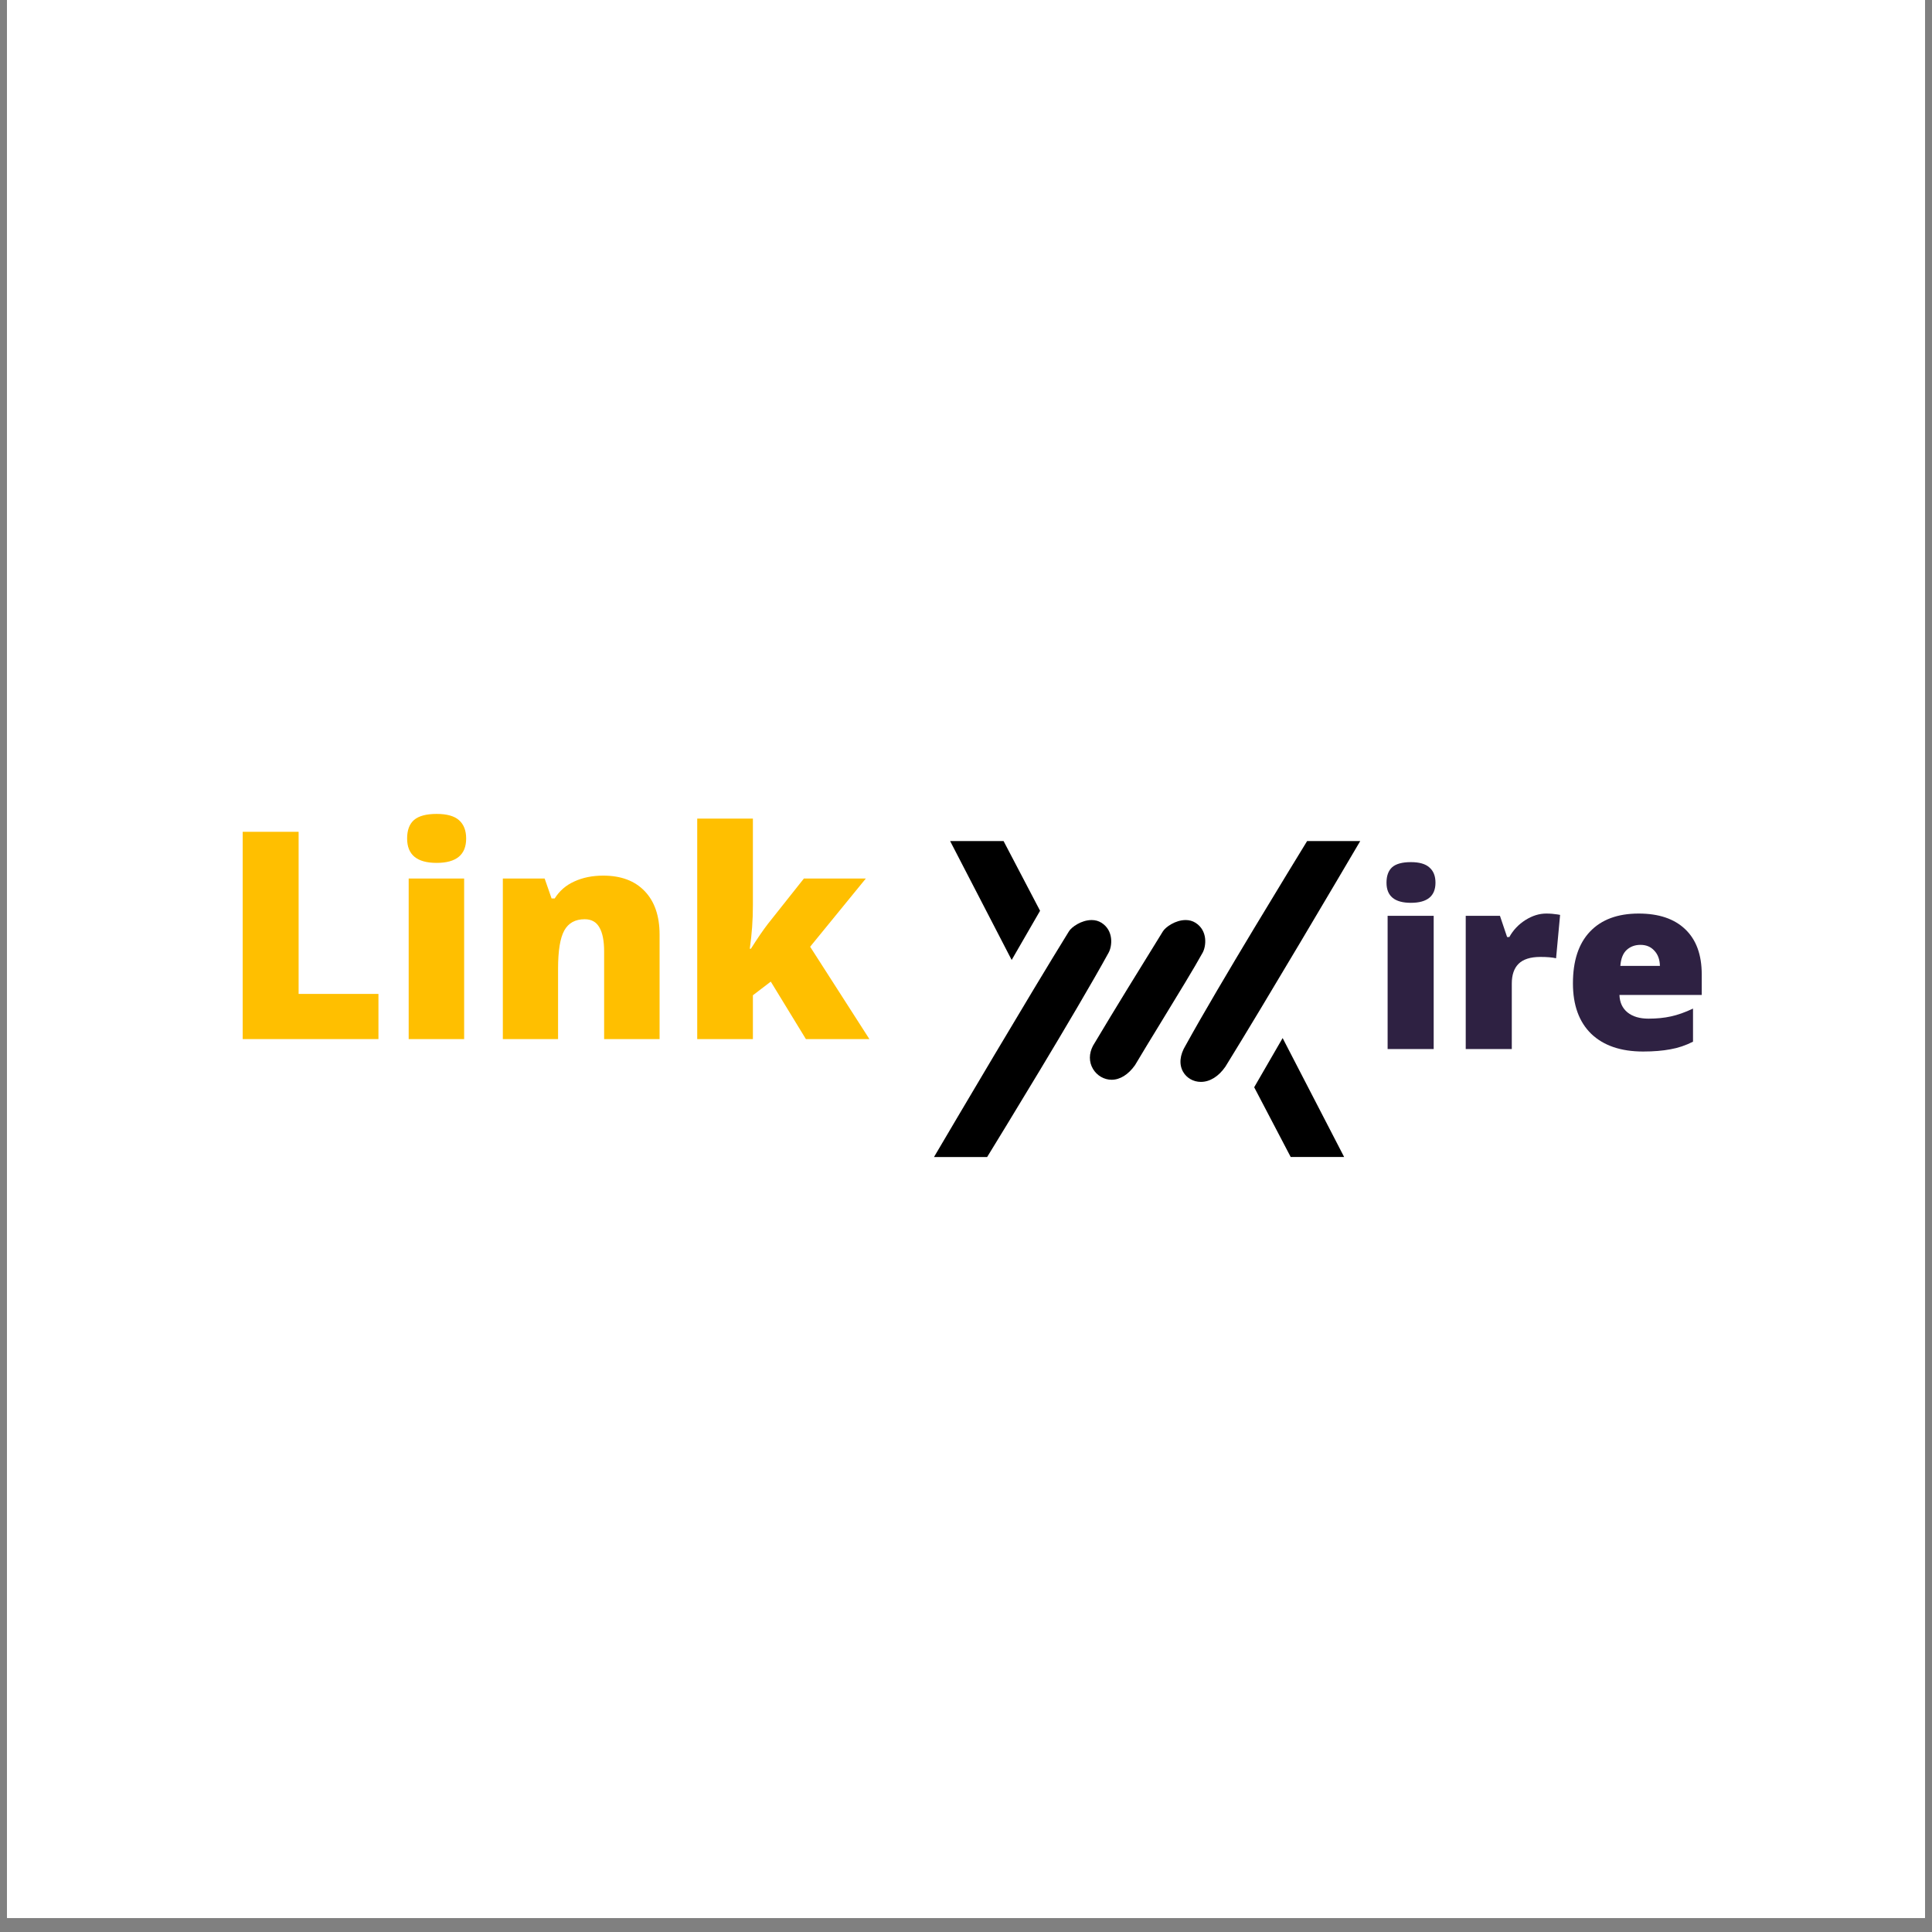 <svg xmlns="http://www.w3.org/2000/svg" xmlns:xlink="http://www.w3.org/1999/xlink" width="180" zoomAndPan="magnify" viewBox="0 0 135 135" height="180" preserveAspectRatio="xMidYMid meet" version="1.0"><rect x="0" y="0" width="135" height="135" fill="#808080" stroke="none"/><defs><g/><clipPath id="id1"><path d="M 0.496 0 L 134.504 0 L 134.504 134.008 L 0.496 134.008 Z M 0.496 0 " clip-rule="nonzero"/></clipPath><clipPath id="id2"><path d="M 65.266 58.594 L 95.047 58.594 L 95.047 80.93 L 65.266 80.93 Z M 65.266 58.594 " clip-rule="nonzero"/></clipPath></defs><g clip-path="url(#id1)"><path fill="#ffffff00" d="M 0.496 0 L 134.504 0 L 134.504 141.453 L 0.496 141.453 Z M 0.496 0 " fill-opacity="1" fill-rule="nonzero"/><path fill="#ffffff00" d="M 0.496 0 L 134.504 0 L 134.504 134.008 L 0.496 134.008 Z M 0.496 0 " fill-opacity="1" fill-rule="nonzero"/><path fill="#ffffff00" d="M 0.496 0 L 134.504 0 L 134.504 134.008 L 0.496 134.008 Z M 0.496 0 " fill-opacity="1" fill-rule="nonzero"/><path fill="#ffffff00" d="M 0.496 0 L 134.504 0 L 134.504 134.008 L 0.496 134.008 Z M 0.496 0 " fill-opacity="1" fill-rule="nonzero"/></g><g clip-path="url(#id2)"><path fill="#000000" d="M 90.188 80.844 L 87.637 75.973 L 89.625 72.535 L 93.922 80.844 Z M 65.266 80.844 C 66.688 78.43 71.875 69.633 74.695 65.074 C 74.867 64.789 75.547 64.289 76.285 64.289 C 76.535 64.289 76.762 64.352 76.961 64.477 C 77.832 65.02 77.719 66.109 77.465 66.57 C 75.137 70.805 69.848 79.43 68.977 80.848 L 65.266 80.848 Z M 83.91 75.598 C 83.387 75.598 82.914 75.324 82.668 74.891 C 82.375 74.371 82.438 73.723 82.84 73.059 L 82.848 73.047 C 85.176 68.812 90.469 60.188 91.336 58.77 L 95.047 58.77 C 93.625 61.188 88.445 69.973 85.625 74.535 C 85.152 75.219 84.543 75.598 83.91 75.598 Z M 77.676 75.449 C 77.152 75.449 76.652 75.16 76.375 74.695 C 76.082 74.207 76.086 73.617 76.375 73.07 C 77.953 70.422 79.723 67.562 81.016 65.473 L 81.262 65.074 C 81.438 64.789 82.117 64.289 82.852 64.289 C 83.105 64.289 83.332 64.352 83.531 64.477 C 84.402 65.02 84.289 66.109 84.035 66.57 C 83.473 67.594 82.281 69.543 81.125 71.434 C 80.445 72.543 79.805 73.594 79.309 74.43 C 78.844 75.086 78.266 75.449 77.676 75.449 Z M 66.391 58.77 L 70.125 58.77 L 72.676 63.641 L 70.691 67.078 Z M 66.391 58.77 " fill-opacity="1" fill-rule="nonzero"/></g><g fill="#ffbf00" fill-opacity="1"><g transform="translate(15.397, 72.607)"><g><path d="M 1.562 0 L 1.562 -14.484 L 5.469 -14.484 L 5.469 -3.156 L 11.047 -3.156 L 11.047 0 Z M 1.562 0 "/></g></g></g><g fill="#ffbf00" fill-opacity="1"><g transform="translate(27.198, 72.607)"><g><path d="M 5.234 0 L 1.359 0 L 1.359 -11.219 L 5.234 -11.219 Z M 1.25 -14.016 C 1.25 -14.598 1.41 -15.031 1.734 -15.312 C 2.066 -15.594 2.594 -15.734 3.312 -15.734 C 4.031 -15.734 4.551 -15.586 4.875 -15.297 C 5.207 -15.004 5.375 -14.578 5.375 -14.016 C 5.375 -12.879 4.688 -12.312 3.312 -12.312 C 1.938 -12.312 1.25 -12.879 1.25 -14.016 Z M 1.25 -14.016 "/></g></g></g><g fill="#ffbf00" fill-opacity="1"><g transform="translate(33.792, 72.607)"><g><path d="M 8.422 0 L 8.422 -6.125 C 8.422 -6.863 8.312 -7.422 8.094 -7.797 C 7.883 -8.18 7.539 -8.375 7.062 -8.375 C 6.406 -8.375 5.93 -8.113 5.641 -7.594 C 5.348 -7.07 5.203 -6.176 5.203 -4.906 L 5.203 0 L 1.344 0 L 1.344 -11.219 L 4.266 -11.219 L 4.75 -9.828 L 4.969 -9.828 C 5.301 -10.359 5.758 -10.754 6.344 -11.016 C 6.926 -11.285 7.598 -11.422 8.359 -11.422 C 9.598 -11.422 10.562 -11.062 11.25 -10.344 C 11.945 -9.625 12.297 -8.609 12.297 -7.297 L 12.297 0 Z M 8.422 0 "/></g></g></g><g fill="#ffbf00" fill-opacity="1"><g transform="translate(47.375, 72.607)"><g><path d="M 5.094 -6.312 C 5.562 -7.051 5.957 -7.629 6.281 -8.047 L 8.797 -11.219 L 13.125 -11.219 L 9.234 -6.453 L 13.375 0 L 8.938 0 L 6.484 -4.016 L 5.234 -3.062 L 5.234 0 L 1.344 0 L 1.344 -15.406 L 5.234 -15.406 L 5.234 -9.344 C 5.234 -8.312 5.16 -7.301 5.016 -6.312 Z M 5.094 -6.312 "/></g></g></g><g fill="#2e2142" fill-opacity="1"><g transform="translate(95.836, 73.304)"><g><path d="M 4.344 0 L 1.125 0 L 1.125 -9.312 L 4.344 -9.312 Z M 1.047 -11.625 C 1.047 -12.102 1.176 -12.461 1.438 -12.703 C 1.707 -12.941 2.145 -13.062 2.75 -13.062 C 3.344 -13.062 3.773 -12.938 4.047 -12.688 C 4.328 -12.445 4.469 -12.094 4.469 -11.625 C 4.469 -10.688 3.895 -10.219 2.75 -10.219 C 1.613 -10.219 1.047 -10.688 1.047 -11.625 Z M 1.047 -11.625 "/></g></g><g transform="translate(101.31, 73.304)"><g><path d="M 6.734 -9.469 C 7.016 -9.469 7.281 -9.445 7.531 -9.406 L 7.703 -9.375 L 7.422 -6.344 C 7.16 -6.406 6.797 -6.438 6.328 -6.438 C 5.629 -6.438 5.117 -6.273 4.797 -5.953 C 4.484 -5.641 4.328 -5.18 4.328 -4.578 L 4.328 0 L 1.109 0 L 1.109 -9.312 L 3.5 -9.312 L 4 -7.828 L 4.156 -7.828 C 4.426 -8.316 4.801 -8.711 5.281 -9.016 C 5.758 -9.316 6.242 -9.469 6.734 -9.469 Z M 6.734 -9.469 "/></g></g><g transform="translate(109.207, 73.304)"><g><path d="M 5.609 0.172 C 4.055 0.172 2.848 -0.238 1.984 -1.062 C 1.129 -1.895 0.703 -3.07 0.703 -4.594 C 0.703 -6.164 1.098 -7.367 1.891 -8.203 C 2.691 -9.047 3.828 -9.469 5.297 -9.469 C 6.703 -9.469 7.785 -9.102 8.547 -8.375 C 9.316 -7.645 9.703 -6.594 9.703 -5.219 L 9.703 -3.781 L 3.953 -3.781 C 3.973 -3.258 4.16 -2.852 4.516 -2.562 C 4.879 -2.27 5.367 -2.125 5.984 -2.125 C 6.555 -2.125 7.078 -2.176 7.547 -2.281 C 8.023 -2.383 8.539 -2.566 9.094 -2.828 L 9.094 -0.516 C 8.582 -0.254 8.055 -0.078 7.516 0.016 C 6.984 0.117 6.348 0.172 5.609 0.172 Z M 5.422 -7.281 C 5.035 -7.281 4.711 -7.16 4.453 -6.922 C 4.203 -6.691 4.055 -6.32 4.016 -5.812 L 6.781 -5.812 C 6.77 -6.258 6.641 -6.613 6.391 -6.875 C 6.148 -7.145 5.828 -7.281 5.422 -7.281 Z M 5.422 -7.281 "/></g></g></g></svg>